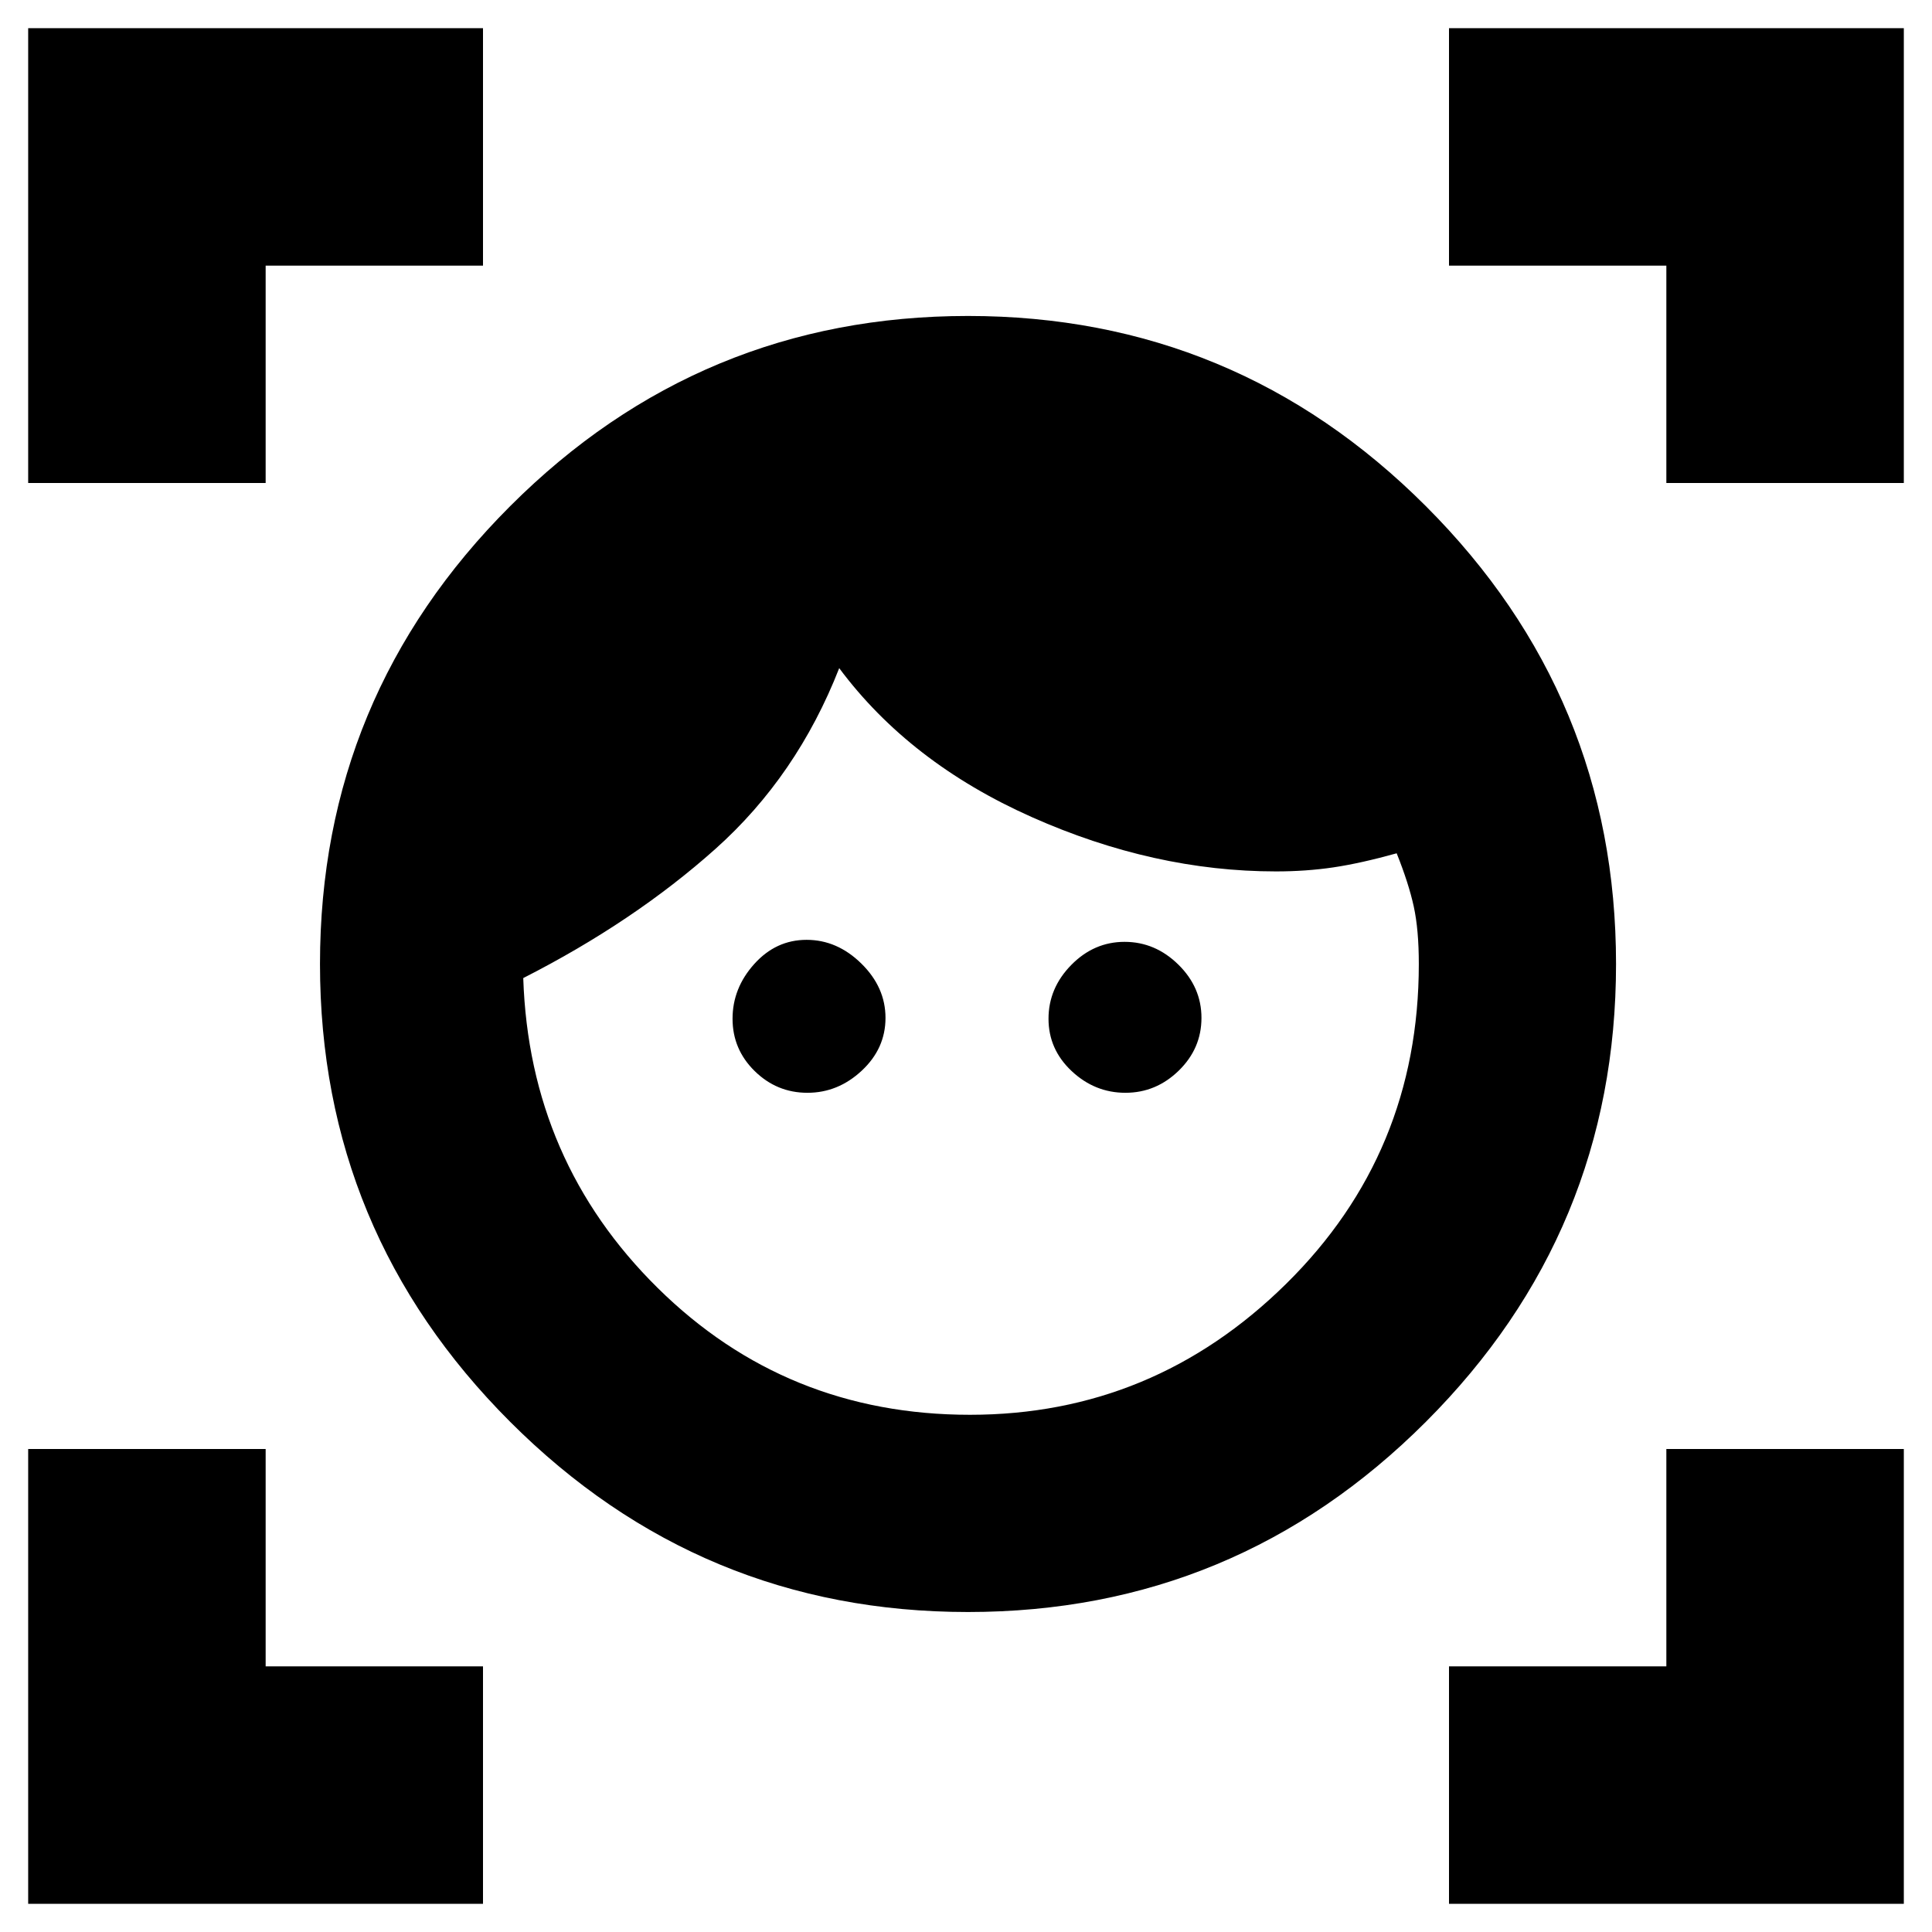 <svg xmlns="http://www.w3.org/2000/svg" height="20" viewBox="0 -960 960 960" width="20"><path d="M481-159q-133 0-227.5-94.5T159-481q0-133 94.5-227.5T481-803q133 0 227.5 94.5T803-481q0 133-94.5 227.5T481-159Zm1-98q91 0 157-65t66-159q0-17-2.5-28.5T694-536q-18 5-31.5 7t-28.5 2q-60.64 0-121.32-27Q452-581 417-628q-21 53.62-61.5 89.81Q315-502 260-474q3 91 66.83 154 63.82 63 155.17 63Zm-80.79-160Q386-417 375-427.79t-11-26Q364-469 374.79-481t26-12Q416-493 428-481.21t12 27Q440-439 428.21-428t-27 11Zm158 0q-15.21 0-26.71-10.79t-11.5-26q0-15.21 11.29-26.71t26.5-11.5q15.21 0 26.71 11.29t11.5 26.5Q597-439 585.71-428t-26.5 11ZM14-720v-226h226v118H132v108H14Zm0 706v-226h118v108h108v118H14Zm706 0v-118h108v-108h118v226H720Zm108-706v-108H720v-118h226v226H828Z"/></svg>